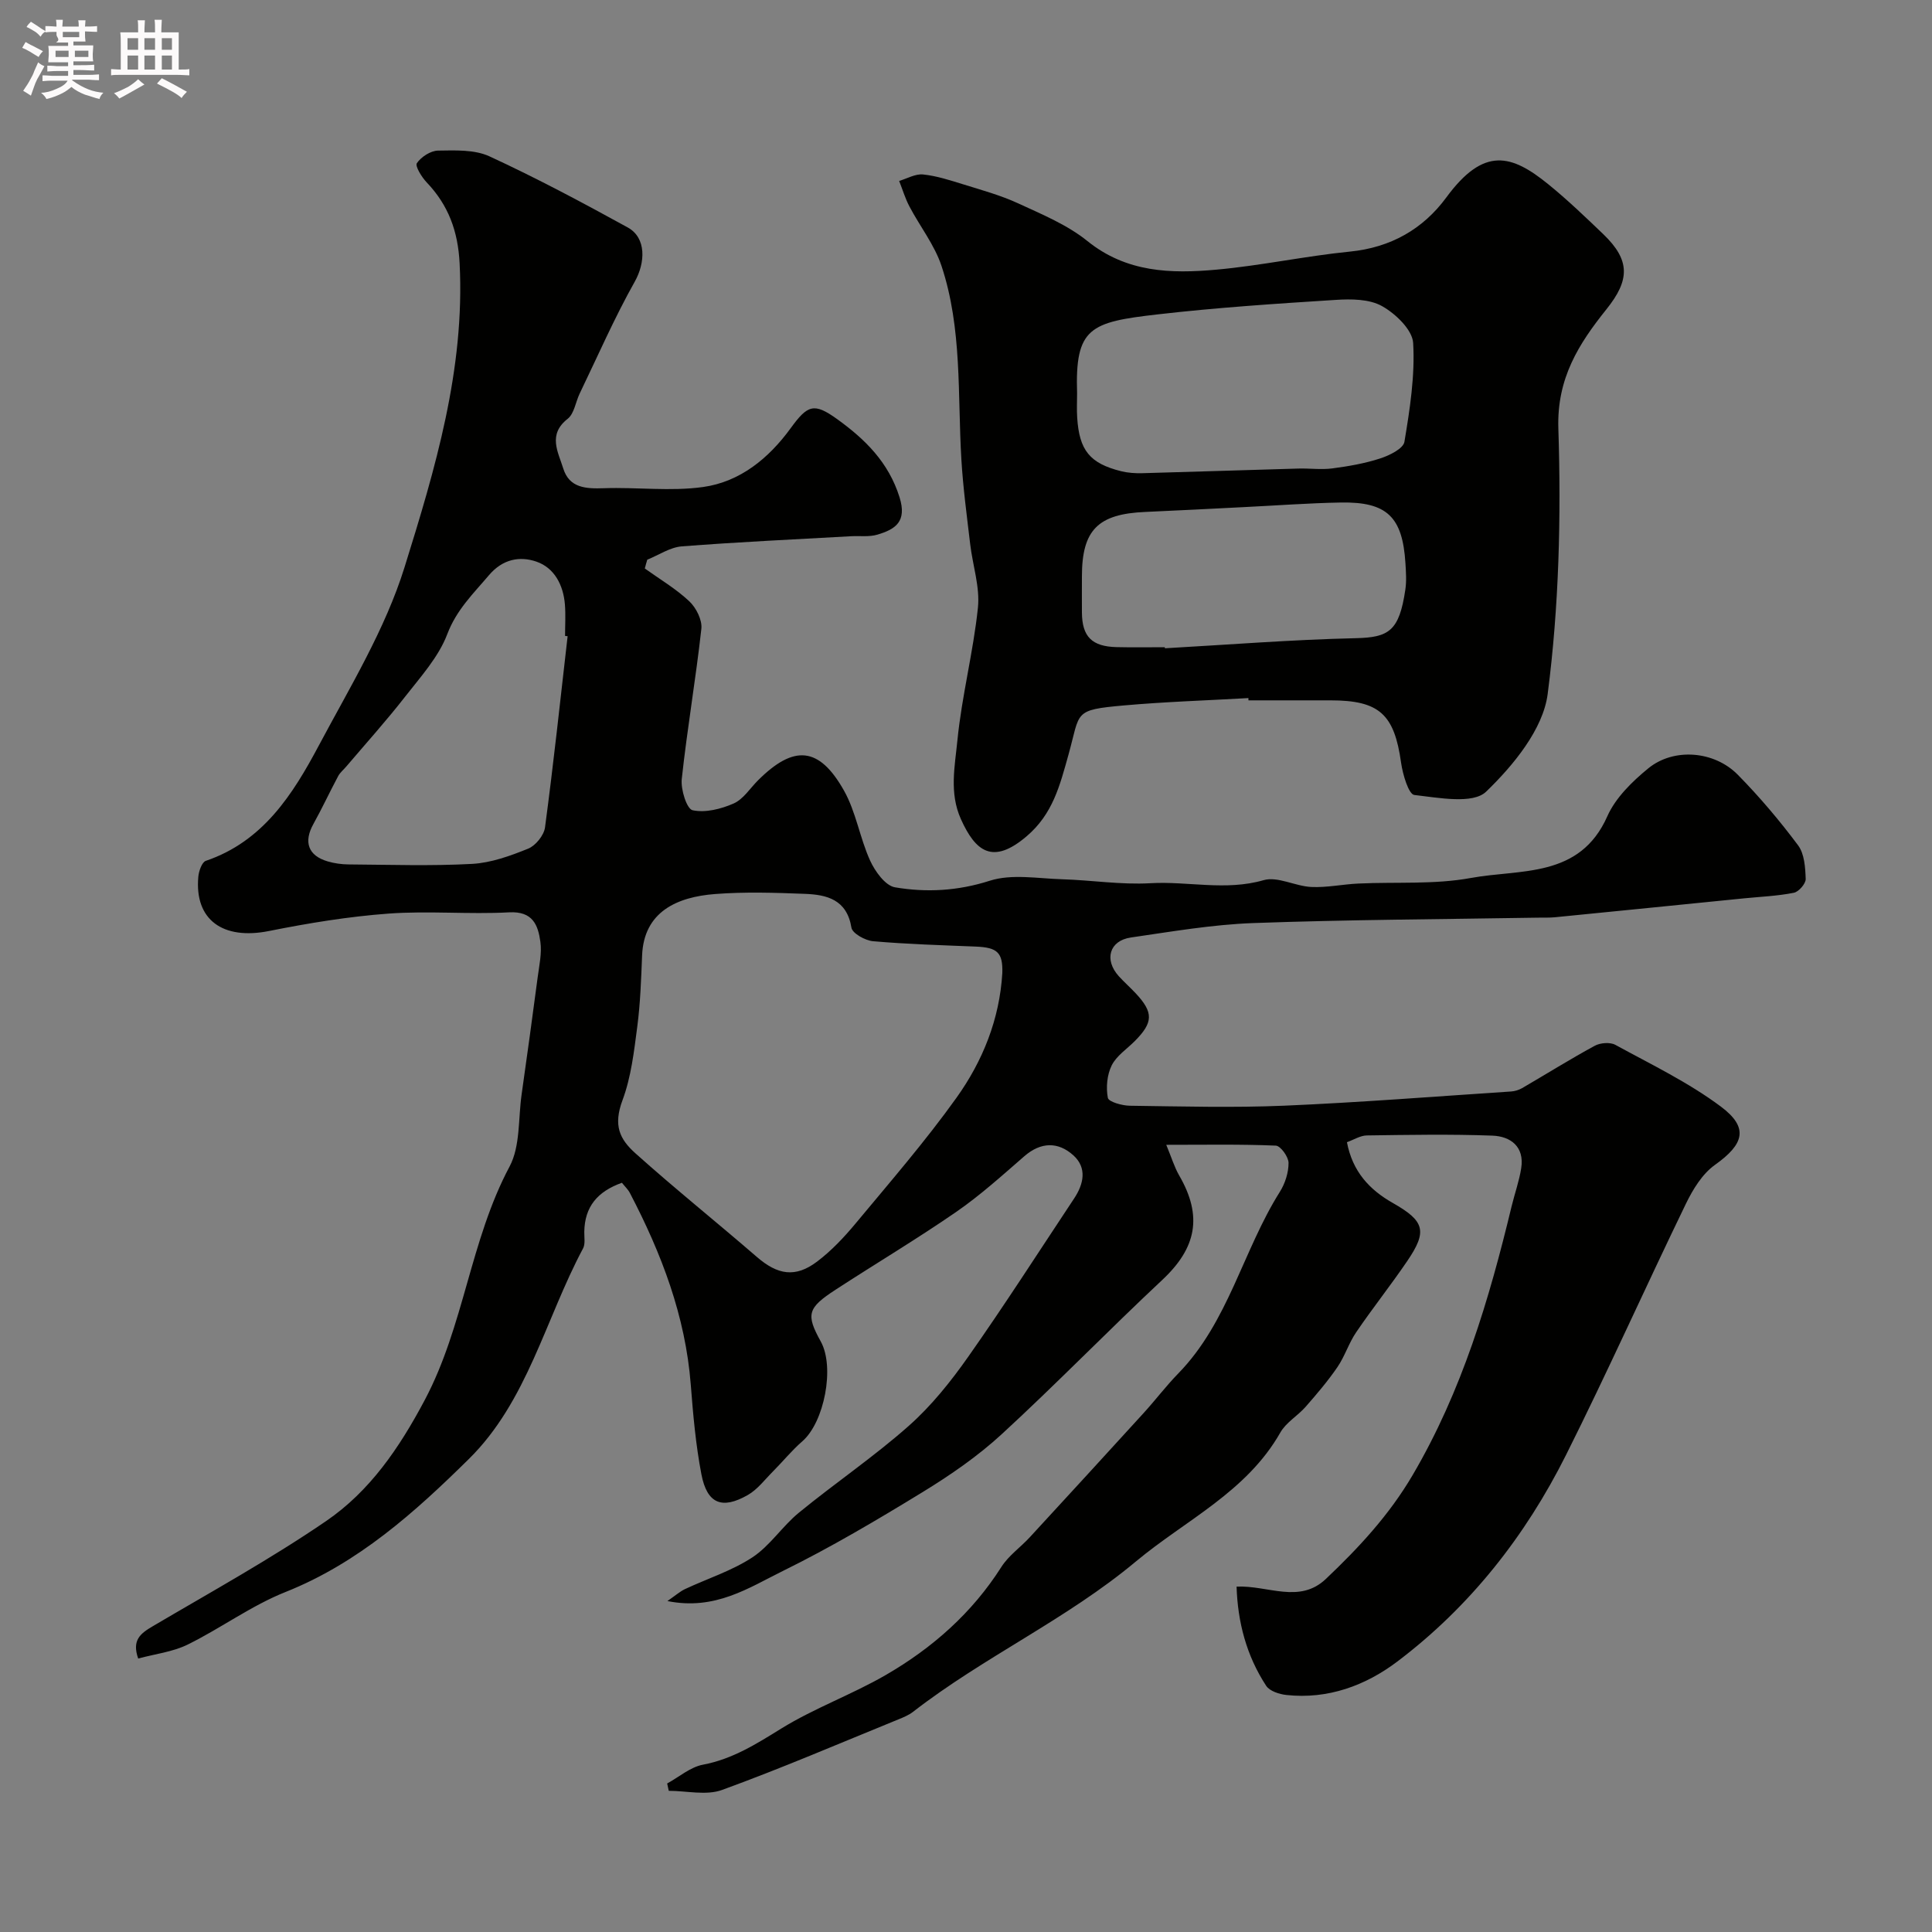 <svg enable-background="new 0 0 400 400" viewBox="0 0 400 400" xmlns="http://www.w3.org/2000/svg"><rect x="0" y="0" width="400" height="400" fill="#808080" stroke="none"/><path d="m6.8 9.5c.6.3 1.3.7 2.1 1.1-.4.4-.7.8-.9 1.2-.7-.4-1.3-.8-1.8-1.1s-1.1-.6-1.6-.8c.2-.4.5-.8.7-1.2.4.2.8.5 1.5.8zm.9 6.9c-.3.6-.5 1.1-.7 1.7s-.4 1.1-.6 1.7c-.6-.4-1.1-.7-1.6-1 .7-1 1.2-1.8 1.5-2.4.3-.5.6-1.1.8-1.7.3-.6.5-1.2.8-1.8.3.3.8.6 1.3.8-.7 1.3-1.2 2.2-1.5 2.7zm.1-11c.4.3 1 .7 1.7 1.1-.5.2-.8.6-1.1 1.1-.5-.6-1-1-1.4-1.2s-.9-.6-1.5-.8c.2-.4.5-.7.9-1.1.5.3.9.6 1.4.9zm10.5 13.1c1 .4 2 .6 3.1.7-.4.4-.7.8-.8 1.3-.9-.2-1.9-.6-3-.9-1-.4-2-.9-2.8-1.6-.5.4-1.1.9-1.9 1.3s-1.9.9-3.3 1.2c-.1-.3-.5-.8-1.1-1.3 1 0 2.1-.3 3.2-.8 1.2-.5 1.9-1 2.3-1.7h-3.2c-.4 0-1 0-2 .1v-1.2c1 0 1.7.1 2 .1h3.3v-1h-2.3c-.2 0-.9 0-2 .1v-1.2c1.2 0 1.9.1 2 .1h2.3v-.8h-4.1c0-.7.1-1.2.1-1.6 0-.5 0-1.1-.1-1.8h4.1v-.7h-2.5c1-.6.1-1.1.1-1.6v-.6h-.5c-.4 0-1 0-1.8.1v-1.3c1.2 0 1.9.1 2.1.1h.2c0-.3 0-.8-.1-1.4h1.4c0 .6-.1 1-.1 1.4h3.4c0-.4 0-.8-.1-1.3h1.5c0 .4-.1.9-.1 1.3.7 0 1.5 0 2.5-.1v1.2c-1 0-1.8-.1-2.5-.1v.6c0 .3 0 .8.1 1.5h-2.5v.8h4.1c0 .7-.1 1.3-.1 1.8s0 1 .1 1.5h-4.1v.8h1.4c.8 0 1.8 0 2.9-.1v1.2c-1 0-1.9-.1-2.8-.1h-1.5v1h3.2c.3 0 1 0 2.1-.1v1.2c-1.1 0-1.8-.1-2.1-.1h-3.4l-.1.1c1.4 1 2.4 1.5 3.4 1.9zm-4.1-6.7v-1.3h-2.7v1.3zm2.2-4.1v-1.1h-3.4v1.1zm1.9 4.1v-1.3h-2.8v1.3z" fill="#fcfafa"/><path d="m37 6.7v2.3 5.4c1 0 1.8 0 2.2-.1v1.3c-.6 0-1.5-.1-2.5-.1h-11.9c-.7 0-1.3 0-1.8.1v-1.3c.5 0 1.1.1 2 .1v-5.2c0-1 0-1.8-.1-2.5h3.7c0-1.3 0-2.1-.1-2.5h1.5c0 .4-.1 1.3-.1 2.5h2.2c0-1.2 0-2.1-.1-2.6h1.5c0 .4-.1 1.3-.1 2.6zm-12.3 13.7c-.3-.4-.7-.8-1.1-1.1 1.1-.4 2.1-.9 2.9-1.3.8-.5 1.5-1 2.1-1.6.4.4.9.8 1.3 1.1-2.5 1.4-4.2 2.4-5.2 2.9zm3.9-10.1v-2.4h-2.2v2.4zm0 4.1v-2.9h-2.2v2.9zm3.5-4.1v-2.4h-2.2v2.4zm0 4.1v-2.9h-2.2v2.9zm.4 2.9 1-1.1c.6.3 1.4.7 2.5 1.3s2 1.1 2.7 1.5c-.4.4-.8.8-1.1 1.3-.8-.8-2.5-1.7-5.1-3zm3.1-7v-2.4h-2.1v2.4zm0 4.1v-2.9h-2.1v2.9z" fill="#fcfafa"/><g fill="#010100"><path d="m133.5 117.7c3.1 2.22 6.44 4.19 9.2 6.78 1.42 1.33 2.71 3.87 2.51 5.7-1.15 10.4-2.94 20.72-4.06 31.12-.23 2.16 1.04 6.19 2.24 6.45 2.64.57 5.9-.25 8.51-1.4 1.99-.88 3.38-3.13 5.03-4.78 7.42-7.41 12.65-7.04 17.8 2.1 2.5 4.43 3.28 9.8 5.41 14.49 1.02 2.24 3.15 5.21 5.16 5.55 6.51 1.1 12.99.76 19.61-1.36 4.56-1.46 9.95-.46 14.96-.31 6.1.18 12.23 1.17 18.29.82 7.8-.45 15.58 1.64 23.45-.63 2.9-.84 6.54 1.25 9.88 1.41 3.22.15 6.48-.56 9.73-.71 7.79-.37 15.74.24 23.34-1.16 10.24-1.88 22.5.13 28.22-12.77 1.7-3.83 5.15-7.2 8.49-9.93 5.26-4.29 13.63-3.63 18.51 1.32 4.49 4.56 8.66 9.49 12.49 14.62 1.32 1.76 1.5 4.6 1.58 6.97.03.97-1.44 2.66-2.46 2.86-3.37.67-6.84.81-10.27 1.15-13.07 1.31-26.13 2.63-39.2 3.92-1.16.11-2.33.06-3.5.08-19.65.33-39.31.41-58.95 1.12-8.47.31-16.92 1.77-25.34 2.99-4.46.65-5.57 4.61-2.5 8.01 1.12 1.23 2.38 2.34 3.51 3.55 3.7 3.96 3.65 6.02-.2 9.89-1.64 1.65-3.8 3.05-4.78 5.04-.96 1.94-1.2 4.56-.79 6.71.16.83 2.95 1.61 4.55 1.63 10.66.14 21.35.44 31.99-.01 15.66-.67 31.3-1.91 46.95-2.94.77-.05 1.6-.31 2.27-.69 5.02-2.92 9.94-6 15.04-8.77 1.15-.63 3.19-.79 4.28-.19 7.41 4.05 15.12 7.76 21.84 12.78 5.87 4.39 4.76 7.8-1.22 12.06-2.62 1.86-4.58 5.08-6.03 8.07-8.38 17.29-16.22 34.84-24.82 52.01-8.41 16.8-19.89 31.4-34.94 42.77-6.57 4.96-14.36 7.84-22.94 6.91-1.48-.16-3.47-.8-4.19-1.9-4.09-6.24-5.9-13.21-6.13-20.54 6.51-.29 13 3.62 18.49-1.59 6.81-6.46 13.1-13.21 17.98-21.53 10.2-17.39 15.82-36.28 20.47-55.61.64-2.64 1.57-5.22 1.99-7.89.7-4.48-2.2-6.61-5.98-6.75-8.65-.32-17.33-.16-25.99-.04-1.34.02-2.66.88-4.11 1.4 1.15 6.08 4.67 9.85 9.51 12.59 6.58 3.74 7.19 5.82 2.98 12.01-3.4 5-7.17 9.74-10.57 14.74-1.54 2.25-2.36 4.99-3.9 7.24-1.98 2.89-4.27 5.57-6.58 8.21-1.64 1.87-4.05 3.23-5.23 5.32-7.01 12.33-19.62 18.12-29.91 26.7-14.38 12.01-31.46 19.74-46.14 31.13-.89.69-1.99 1.14-3.05 1.57-12.13 4.94-24.18 10.12-36.49 14.6-3.27 1.19-7.33.18-11.03.18-.11-.51-.22-1.01-.33-1.52 2.46-1.34 4.79-3.4 7.41-3.89 6.12-1.16 11.03-4.28 16.21-7.48 6.88-4.25 14.65-7.04 21.66-11.1 9.63-5.58 17.85-12.82 23.92-22.37 1.49-2.34 3.94-4.04 5.86-6.12 7.89-8.56 15.76-17.15 23.6-25.75 2.44-2.68 4.63-5.59 7.16-8.18 10.39-10.66 13.37-25.45 21.04-37.62 1.08-1.72 1.8-3.98 1.79-5.98-.01-1.25-1.65-3.53-2.64-3.57-7.28-.31-14.57-.17-22.68-.17 1.07 2.57 1.66 4.58 2.68 6.35 4.88 8.42 3.59 14.99-3.51 21.63-11.22 10.5-21.93 21.54-33.24 31.94-4.95 4.55-10.6 8.45-16.35 11.97-9.45 5.78-19.02 11.45-28.95 16.34-7.04 3.46-14 8.23-23.91 6.23 1.67-1.15 2.58-1.97 3.63-2.47 4.67-2.19 9.71-3.78 13.97-6.58 3.65-2.4 6.19-6.44 9.63-9.25 7.47-6.12 15.52-11.57 22.73-17.96 4.69-4.15 8.73-9.21 12.35-14.36 7.55-10.73 14.63-21.78 21.89-32.72 2-3.01 2.72-6.35-.16-8.95-3.15-2.83-6.7-2.79-10.14.19-4.58 3.98-9.12 8.09-14.1 11.53-8.15 5.62-16.67 10.7-24.97 16.1-5.86 3.81-6.17 5.14-3.07 10.75 2.93 5.31.72 16.69-3.82 20.64-2.18 1.89-4.02 4.17-6.07 6.23-1.7 1.7-3.22 3.76-5.25 4.91-5.34 3.04-8.41 1.78-9.58-4.29-1.17-6.09-1.72-12.33-2.2-18.53-1.1-14.25-6.08-27.23-12.61-39.73-.38-.73-1.02-1.32-1.65-2.11-5.07 1.81-7.71 4.96-7.79 10.15-.02 1.16.24 2.52-.26 3.45-7.8 14.61-11.53 31.67-23.66 43.61-11.12 10.97-22.85 21.51-37.92 27.51-7.07 2.81-13.38 7.49-20.25 10.88-3.1 1.53-6.75 1.95-10.27 2.9-1.36-3.86.52-5.21 3.01-6.68 12.06-7.11 24.36-13.89 35.9-21.78 9.05-6.19 15.13-15.1 20.4-25.02 8.17-15.39 9.41-33.06 17.58-48.38 2.24-4.21 1.78-9.88 2.49-14.89 1.15-8.09 2.26-16.19 3.33-24.3.32-2.44.89-4.97.56-7.34-.48-3.47-1.57-6.36-6.46-6.1-8.31.45-16.69-.35-24.98.26s-16.56 1.97-24.72 3.6c-9.57 1.92-15.48-2.29-14.66-11.24.11-1.17.74-3 1.55-3.28 11.86-4.03 18.01-13.75 23.4-23.88 6.42-12.06 13.72-24 17.74-36.89 6.34-20.35 12.53-41 11.41-62.92-.34-6.7-2.32-12.06-6.83-16.79-1.03-1.09-2.43-3.36-2.02-3.97.89-1.3 2.84-2.57 4.37-2.6 3.57-.05 7.56-.24 10.66 1.19 9.73 4.49 19.22 9.55 28.62 14.72 3.91 2.15 3.66 7.3 1.46 11.22-4.21 7.49-7.66 15.41-11.4 23.16-.85 1.76-1.13 4.17-2.49 5.24-4.18 3.27-1.96 6.89-.92 10.27 1.26 4.07 4.7 4.23 8.42 4.1 6.85-.24 13.81.69 20.54-.25 7.64-1.07 13.58-5.93 18.11-12.15 3.54-4.86 4.83-5.38 9.68-1.88 5.75 4.15 10.61 8.91 12.88 16.15 1.58 5.05-.86 6.63-4.58 7.74-1.7.51-3.63.23-5.45.33-11.69.66-23.39 1.19-35.05 2.1-2.44.19-4.77 1.8-7.15 2.76-.19.6-.35 1.21-.51 1.82zm74.02 83.74c.12-4.22-1.01-5.27-5.47-5.46-7.1-.29-14.21-.49-21.28-1.11-1.63-.14-4.3-1.62-4.49-2.81-.95-5.83-5.09-6.83-9.68-7-6.19-.24-12.42-.44-18.57.04-7.87.61-14.72 3.66-15.09 12.7-.2 4.93-.36 9.88-1 14.76-.67 5.13-1.27 10.43-3.06 15.23-1.93 5.2-.63 8.03 2.7 11.01 8.19 7.34 16.78 14.22 25.1 21.42 4.31 3.73 7.98 4.39 12.5.97 2.95-2.23 5.57-5.01 7.95-7.87 7.12-8.57 14.45-17.02 20.92-26.07 5.41-7.58 8.91-16.24 9.47-25.81zm-90-69.72c-.18-.02-.35-.04-.53-.06 0-2.16.14-4.34-.03-6.49-.32-4.04-2.19-7.63-5.93-8.9-3.39-1.16-6.94-.55-9.79 2.81-3.26 3.84-6.72 7.16-8.64 12.22-1.8 4.73-5.5 8.81-8.71 12.92-3.87 4.97-8.1 9.66-12.18 14.46-.57.68-1.31 1.26-1.71 2.03-1.75 3.28-3.32 6.66-5.12 9.9-2.06 3.71-1.09 6.54 2.95 7.73 1.39.41 2.89.62 4.34.63 8.53.06 17.07.35 25.57-.11 3.94-.22 7.92-1.66 11.62-3.16 1.54-.63 3.26-2.76 3.48-4.4 1.76-13.17 3.17-26.38 4.68-39.58z"/><path d="m258.47 144.53c-8.58.49-17.19.76-25.75 1.52-10.6.95-9.01 1.26-11.5 10.19-1.8 6.43-3.25 12.3-8.69 16.92-6.99 5.94-10.56 3.16-13.59-3.58-2.44-5.43-1.24-10.96-.72-16.29.91-9.21 3.29-18.27 4.25-27.48.44-4.27-1.08-8.73-1.6-13.12-.69-5.86-1.48-11.72-1.83-17.6-.8-13.43.2-27.07-4.12-40.06-1.45-4.35-4.47-8.17-6.64-12.3-.88-1.67-1.42-3.51-2.12-5.27 1.65-.49 3.36-1.5 4.95-1.34 2.81.29 5.58 1.2 8.3 2.04 3.86 1.2 7.8 2.28 11.45 3.97 4.92 2.27 10.13 4.43 14.28 7.78 8.09 6.53 17.3 6.77 26.69 5.92 9.26-.83 18.41-2.82 27.66-3.74 8.45-.84 15.14-4.66 19.97-11.23 7.8-10.61 13.52-8.86 21.1-2.71 3.97 3.22 7.67 6.78 11.37 10.32 5.67 5.44 5.5 9.54.66 15.57-5.71 7.13-10.28 14.26-9.95 24.66.59 18.31.14 36.84-2.21 54.98-.94 7.29-7.09 14.77-12.74 20.22-2.74 2.65-9.85 1.26-14.87.69-1.18-.13-2.4-4.26-2.74-6.67-1.4-10.04-4.49-12.92-14.61-12.92-5.66 0-11.33 0-16.99 0 .01-.16 0-.31-.01-.47zm-35.47-63.08c0 1.66-.09 3.33.02 4.99.43 6.81 2.61 9.5 9.1 11.12 1.42.35 2.94.45 4.41.41 10.75-.29 21.51-.66 32.26-.96 2.35-.07 4.73.27 7.04-.03 3.36-.44 6.76-1.03 9.97-2.08 1.9-.62 4.74-2.02 4.97-3.43 1.13-6.75 2.2-13.67 1.81-20.45-.16-2.74-3.64-6.07-6.44-7.64-2.63-1.48-6.39-1.5-9.61-1.29-12.3.78-24.61 1.59-36.85 3-13.98 1.6-17.13 2.72-16.68 16.36zm18.17 52.55c0 .07.01.15.01.22 13.16-.74 26.32-1.79 39.5-2.09 6.86-.16 9.01-1.45 10.28-10.05.27-1.79.13-3.66.02-5.48-.6-9.59-3.82-12.72-13.34-12.56-6.75.12-13.5.63-20.25.96s-13.5.7-20.25.99c-9.83.41-13.14 3.74-13.14 13.36 0 2.49-.02 4.99 0 7.48.04 4.98 2.06 7.03 7.19 7.15 3.33.08 6.65.02 9.98.02z"/></g></svg>